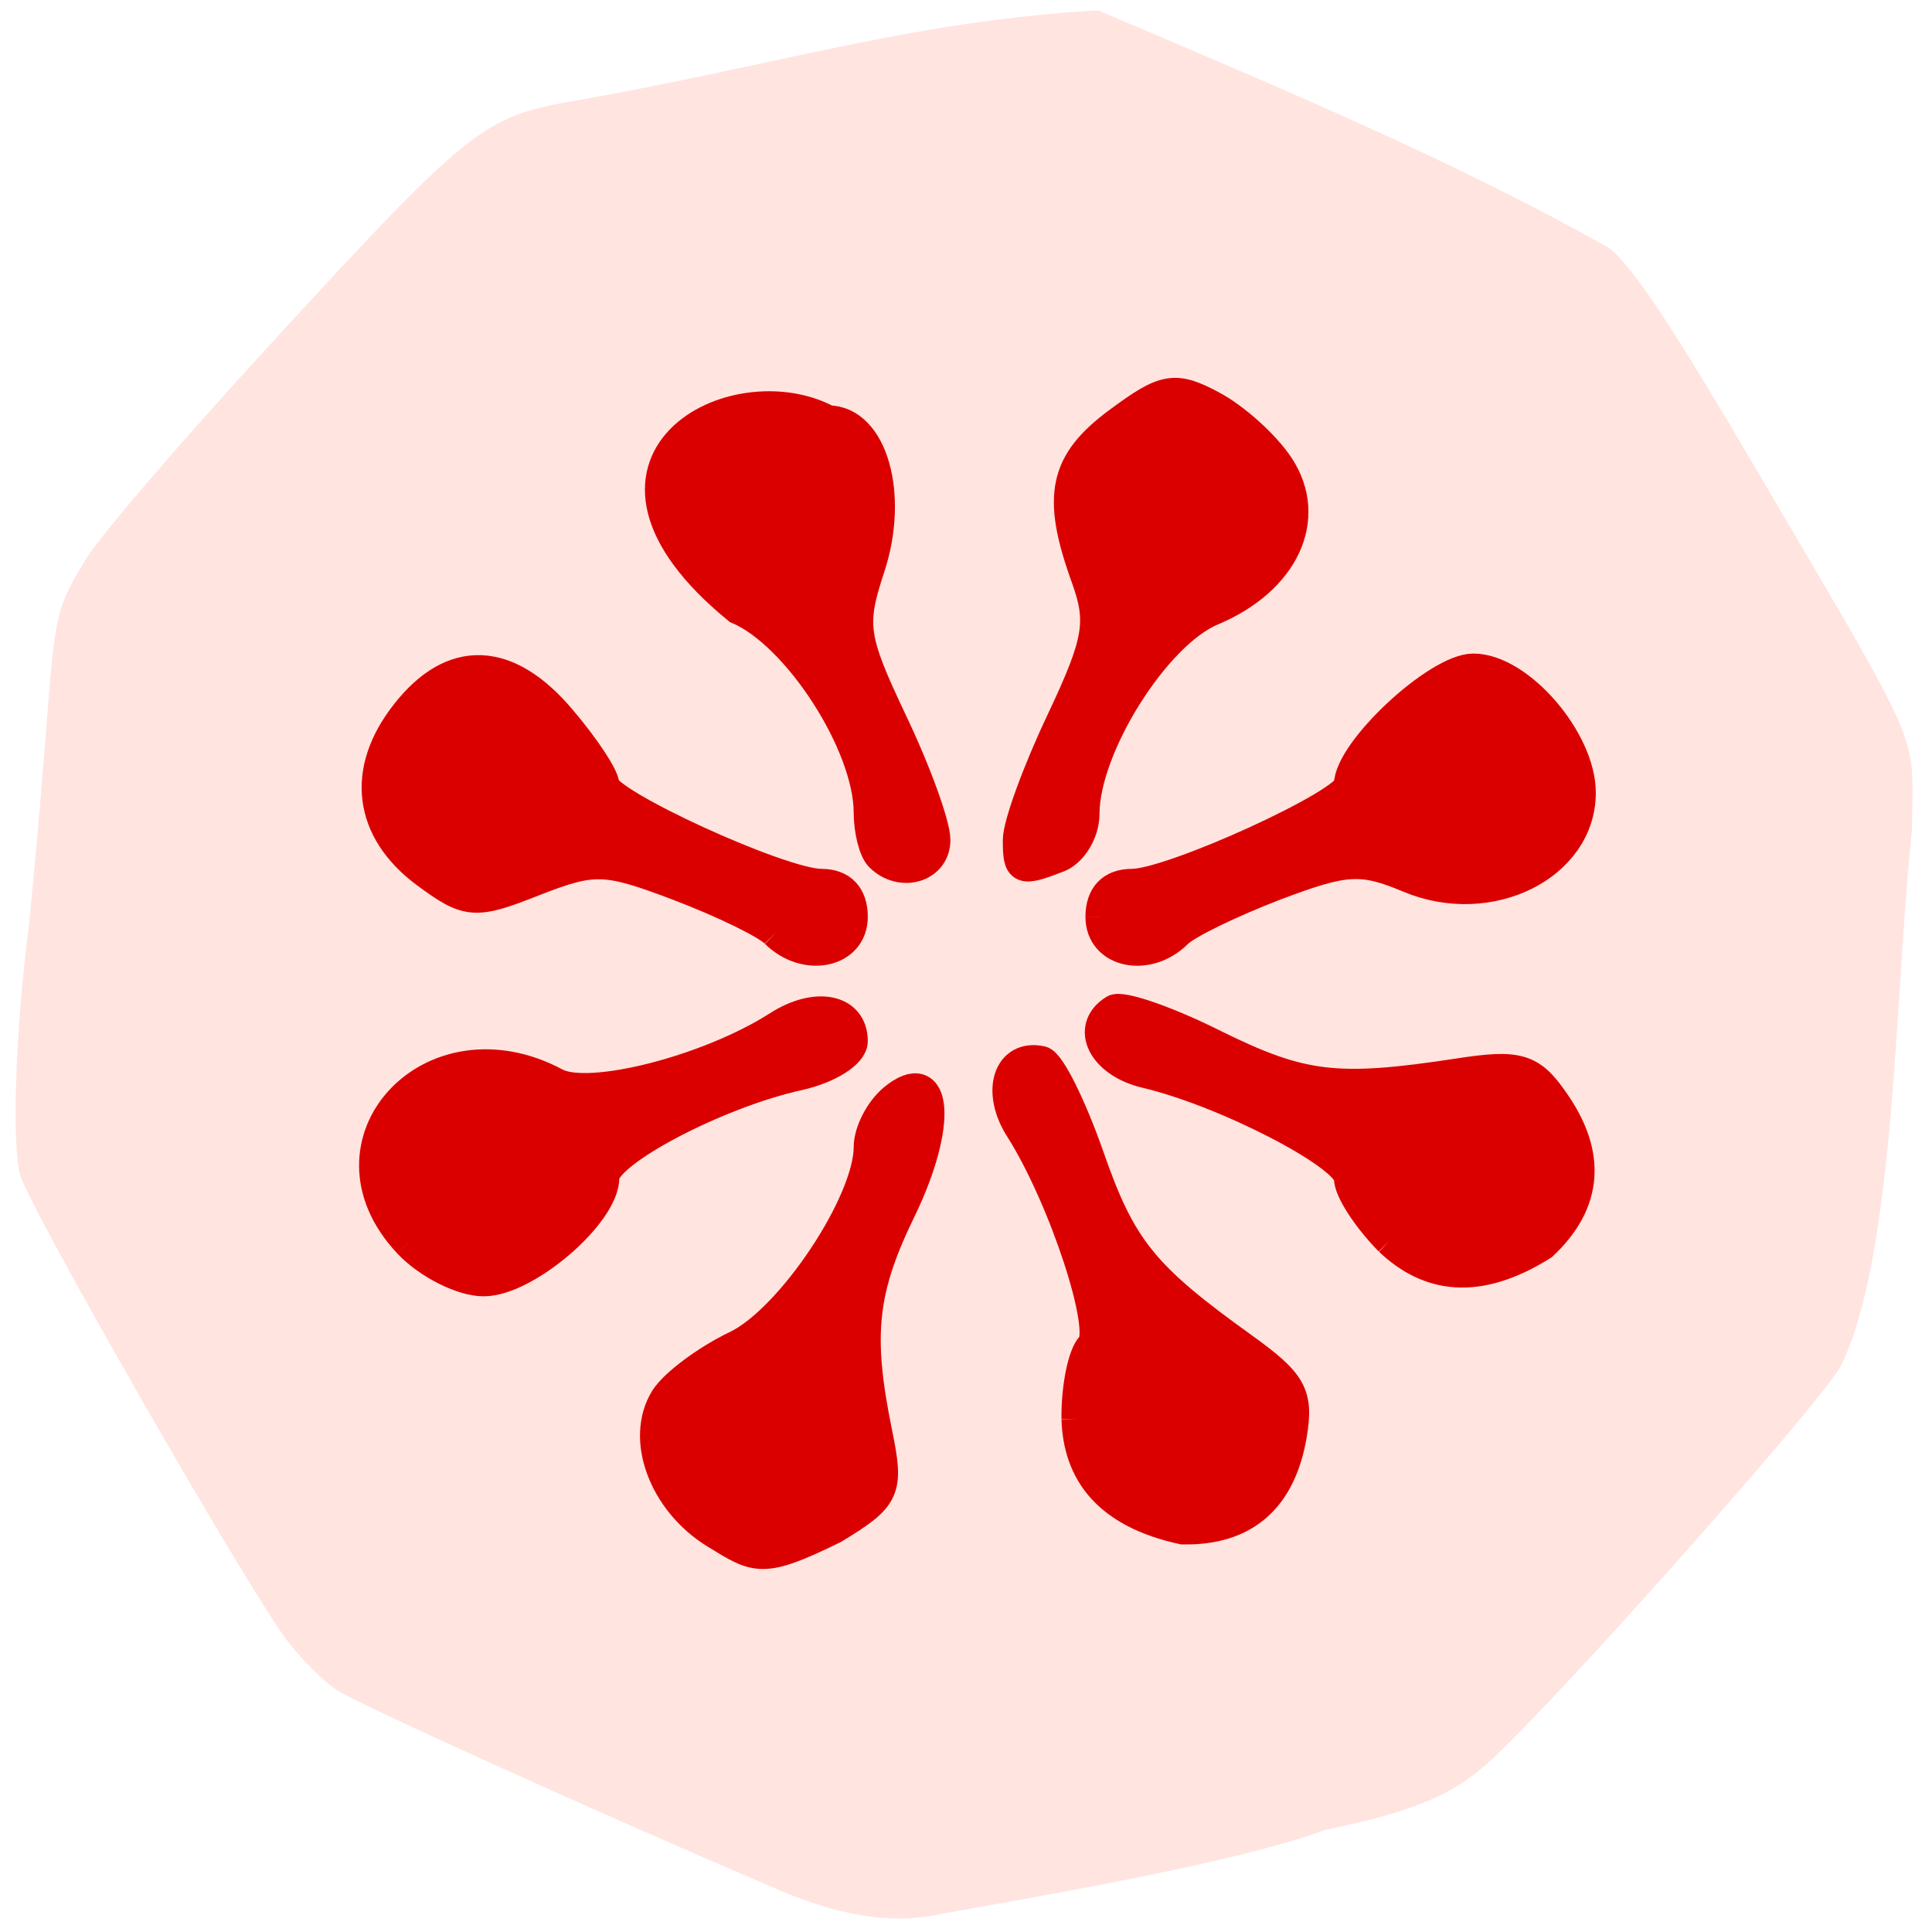 <svg xmlns="http://www.w3.org/2000/svg" viewBox="0 0 24 24"><path d="m 9.691 23.484 c -2.191 -0.934 -5.234 -2.309 -5.504 -2.488 c -0.168 -0.109 -0.445 -0.387 -0.621 -0.617 c -0.5 -0.66 -3.199 -5.367 -3.316 -5.785 c -0.105 -0.387 -0.059 -1.809 0.109 -3.09 c 0.375 -3.789 0.184 -3.703 0.684 -4.516 c 0.105 -0.223 1.18 -1.477 2.387 -2.789 c 2.316 -2.523 2.566 -2.727 3.543 -2.918 c 2.641 -0.453 4.301 -1.016 6.668 -1.152 c 2.105 0.898 4.375 1.836 6.363 2.961 c 0.309 0.27 0.77 0.965 1.809 2.734 c 2.121 3.617 1.949 3.219 1.938 4.488 c -0.215 1.973 -0.199 5.258 -0.883 6.656 c -0.238 0.441 -3.328 3.934 -4.305 4.859 c -0.488 0.465 -0.977 0.672 -2.105 0.906 c -1.145 0.426 -3.832 0.871 -4.75 1.039 c -0.531 0.121 -1.152 0.078 -2.02 -0.289" fill="#ffe4e0"/><g fill="#db0000" stroke="#db0000" stroke-width="4.03" transform="scale(0.094)"><path d="m 183.63 163.96 c -2.917 -2.958 -5.333 -6.667 -5.333 -8.25 c 0 -3 -16.375 -11.458 -26.833 -13.917 c -5.708 -1.333 -8.04 -5.958 -4.208 -8.333 c 0.958 -0.583 6.917 1.458 13.167 4.583 c 11.625 5.75 16.25 6.292 32.33 3.833 c 7.833 -1.208 9.542 -0.75 12.583 3.667 c 4.958 7.04 4.458 13.417 -1.5 19 c -8.625 5.417 -15.08 4.292 -20.21 -0.583"/><path d="m 94.5 202.63 c -6.792 -4.208 -9.875 -12.5 -6.583 -17.792 c 1.208 -1.917 5.417 -5.083 9.417 -7 c 7.208 -3.458 17.5 -18.917 17.5 -26.25 c 0 -2 1.458 -4.833 3.25 -6.333 c 5.792 -4.792 6.375 3.375 1.042 14.458 c -5.25 10.75 -5.875 16.667 -3.208 29.708 c 1.542 7.542 1.167 8.375 -5.75 12.583 c -9.542 4.667 -10.167 4 -15.667 0.625"/><path d="m 53.958 164.25 c -12.375 -13.167 3.042 -29.917 19.458 -21.12 c 4.458 2.375 20.25 -1.667 29.375 -7.5 c 5.04 -3.25 9.875 -2.292 9.875 1.958 c 0 1.625 -3.208 3.625 -7.125 4.5 c -10.792 2.375 -25.708 10.208 -25.708 13.542 c 0 4.792 -10.333 13.667 -15.917 13.667 c -2.833 0 -7.333 -2.25 -9.958 -5.04"/><path d="m 102.5 123.29 c -1.208 -1.25 -7 -4.04 -12.792 -6.25 c -9.667 -3.667 -11.208 -3.708 -19.04 -0.667 c -7.958 3.167 -8.833 3.083 -14.417 -1.042 c -7.542 -5.625 -8.542 -13.5 -2.583 -21.04 c 6.167 -7.875 13.417 -7.583 20.5 0.833 c 3.125 3.667 5.667 7.542 5.667 8.583 c 0 2.417 23.375 13.13 28.708 13.13 c 2.667 0 4.125 1.542 4.125 4.333 c 0 4.75 -6.208 6.04 -10.167 2.125"/><path d="m 116.29 113.17 c -0.792 -0.792 -1.458 -3.417 -1.458 -5.792 c 0 -8.958 -9.417 -23.583 -17.333 -26.917 c -23.792 -19.5 -0.375 -31.583 11.917 -24.875 c 5.875 0 8.667 9.792 5.542 19.333 c -2.542 7.667 -2.292 9.417 2.917 20.417 c 3.167 6.625 5.708 13.667 5.708 15.667 c 0 3.625 -4.5 4.958 -7.292 2.167"/><path d="m 134.54 111 c 0 -2 2.583 -9.08 5.75 -15.75 c 4.958 -10.5 5.375 -13.08 3.25 -18.958 c -3.875 -10.75 -2.958 -15.167 4.333 -20.542 c 6.083 -4.5 7.375 -4.75 12.333 -2.083 c 3.042 1.625 7 5.208 8.833 8 c 4.458 6.833 0.667 15 -8.875 19 c -7.5 3.125 -16.875 18.08 -16.875 26.875 c 0 2.417 -1.583 5.04 -3.458 5.75 c -4.958 1.917 -5.292 1.75 -5.292 -2.292"/><path d="m 145.46 121.17 c 0 -2.792 1.458 -4.333 4.125 -4.333 c 5.292 0 28.708 -10.708 28.708 -13.12 c 0 -4.458 11.667 -15.333 16.417 -15.333 c 6.04 0 14.167 9.417 14.167 16.375 c 0 9.667 -12.08 15.667 -22.667 11.208 c -6.292 -2.625 -8.417 -2.5 -17.75 1.042 c -5.833 2.25 -11.625 5.04 -12.875 6.292 c -3.917 3.917 -10.125 2.625 -10.125 -2.125"/><path d="m 142.29 187.5 c -0.042 -4.167 0.833 -8.5 1.958 -9.625 c 2.083 -2.125 -3.667 -19.625 -9.417 -28.708 c -3.167 -4.917 -1.583 -9.875 2.792 -8.917 c 1.125 0.25 3.917 5.875 6.25 12.5 c 4.25 12.25 7.167 15.875 20.417 25.375 c 6.417 4.625 7.292 6.125 6.417 11.417 c -1.417 8.5 -6.25 12.708 -14.417 12.542 c -9.917 -2.167 -13.792 -7.5 -14 -14.583"/></g></svg>